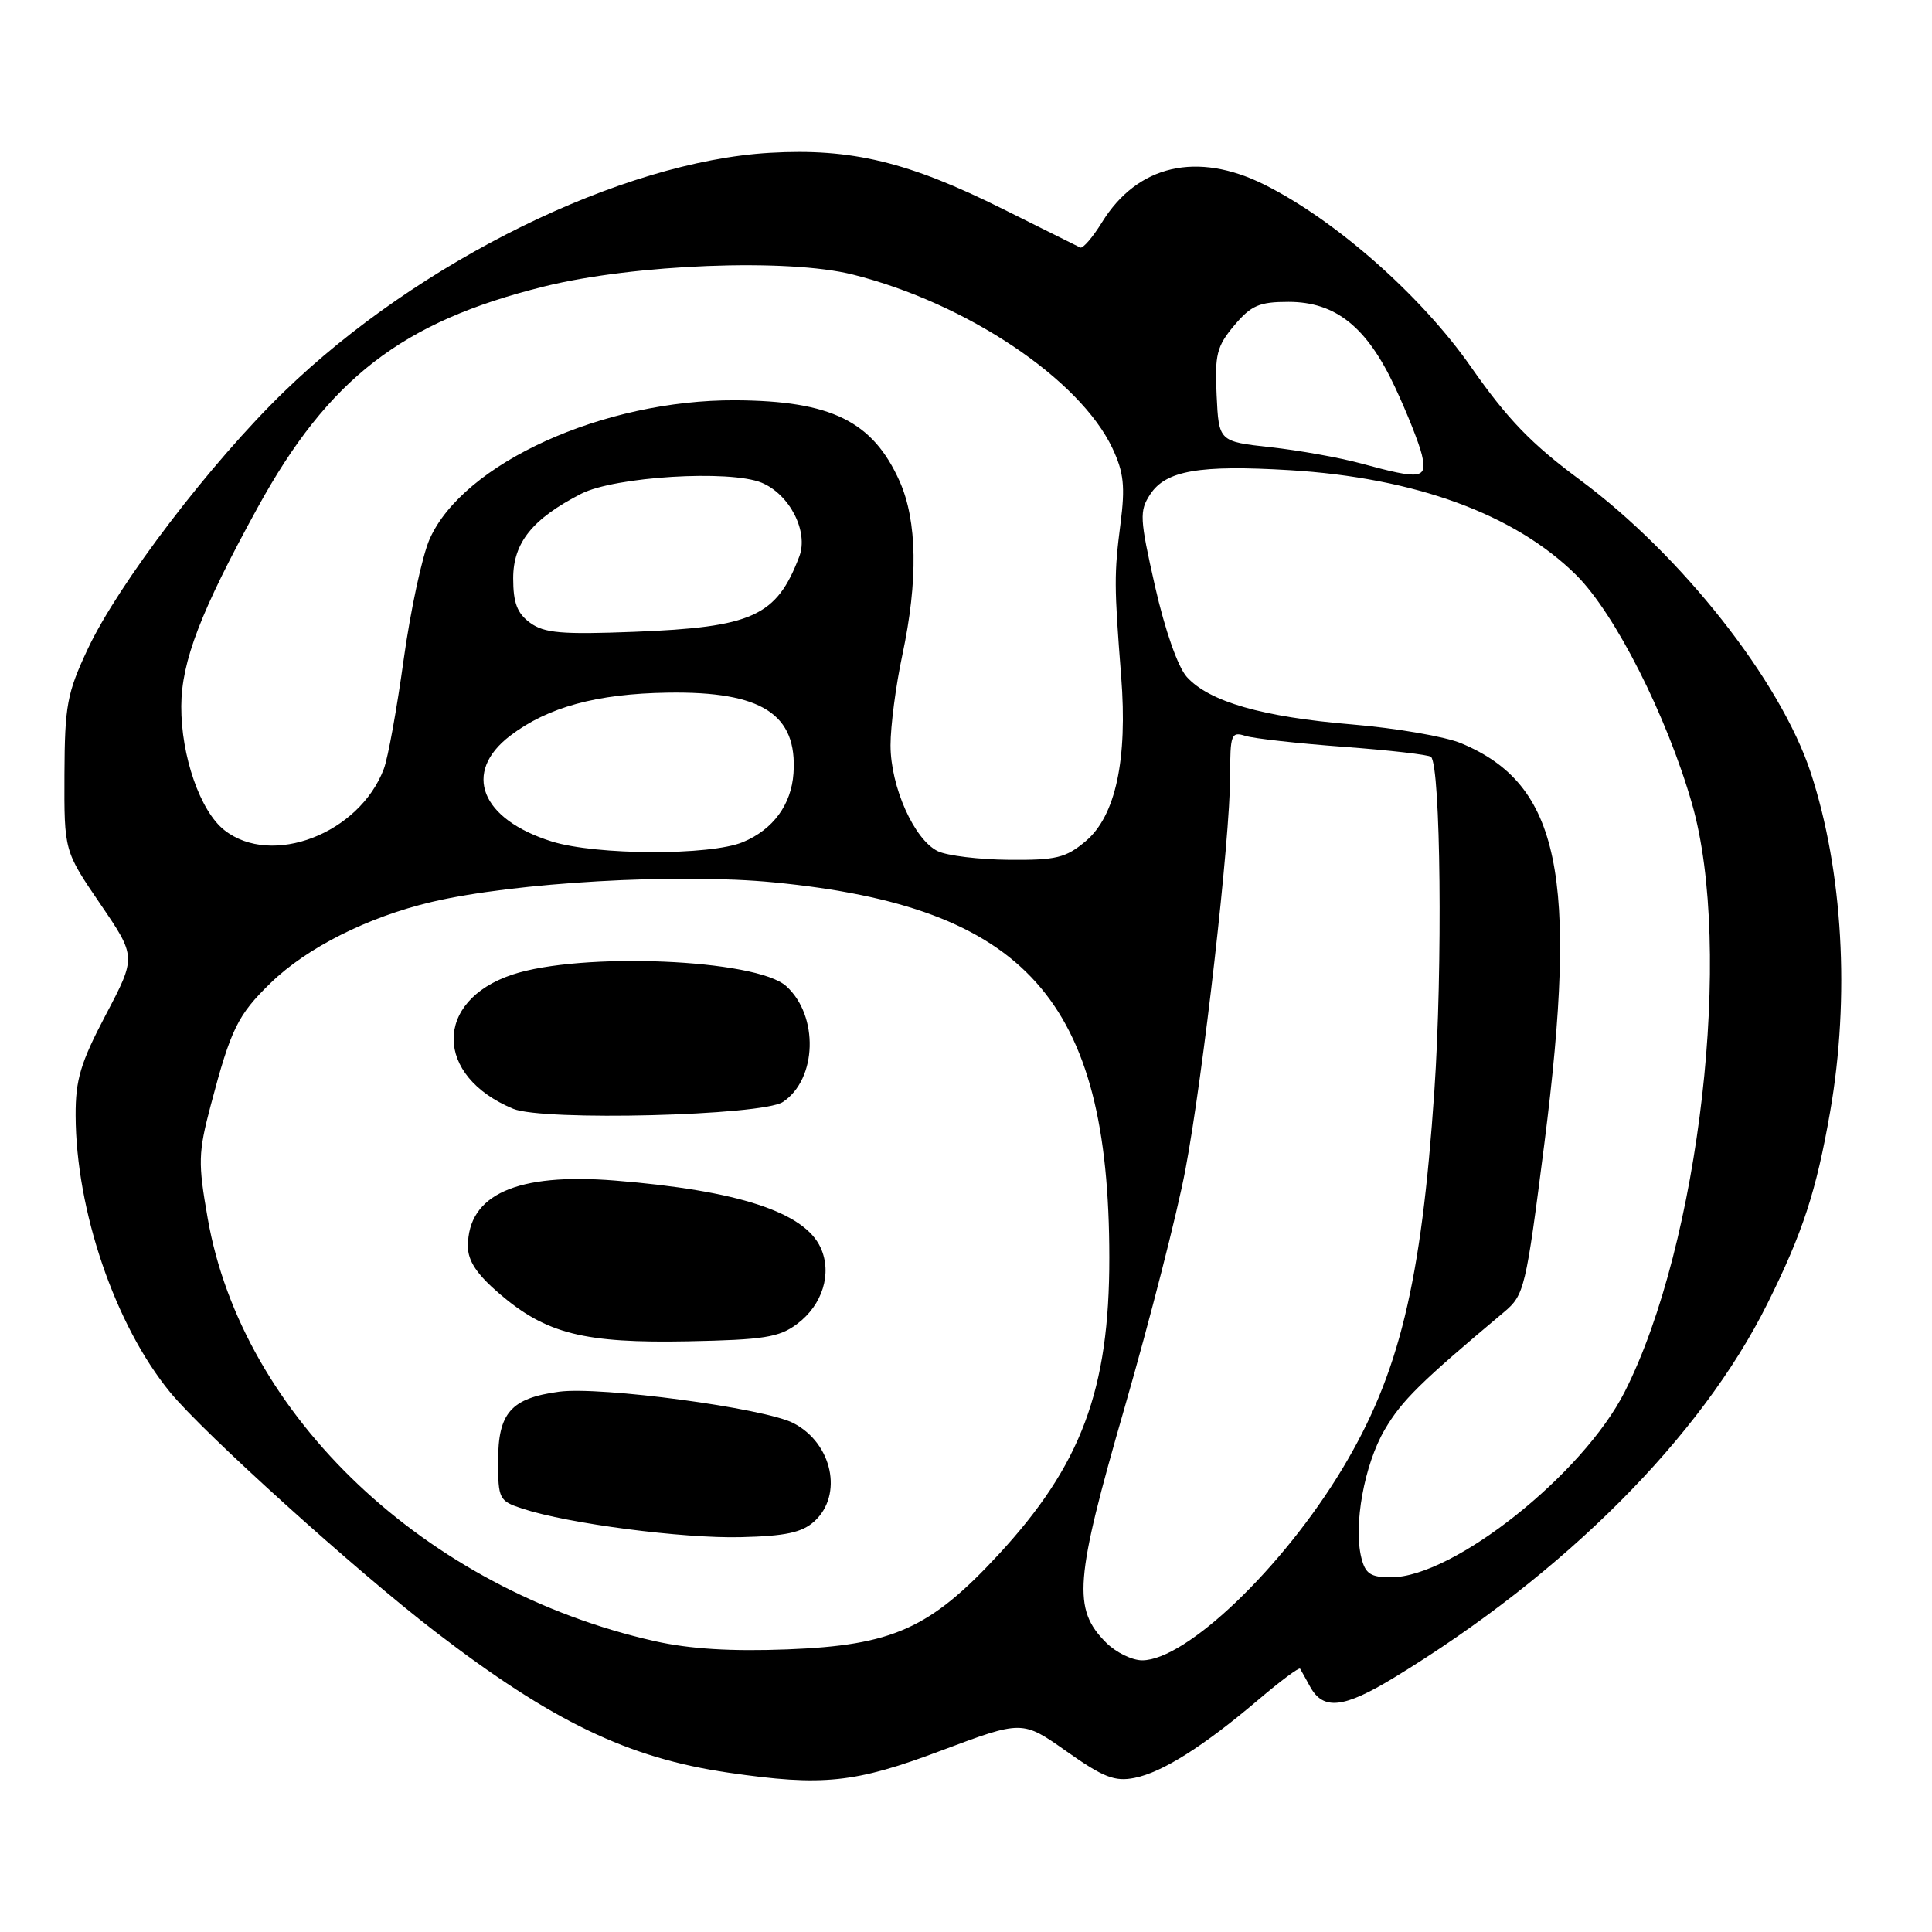 <?xml version="1.0" encoding="UTF-8" standalone="no"?>
<!DOCTYPE svg PUBLIC "-//W3C//DTD SVG 1.1//EN" "http://www.w3.org/Graphics/SVG/1.1/DTD/svg11.dtd" >
<svg xmlns="http://www.w3.org/2000/svg" xmlns:xlink="http://www.w3.org/1999/xlink" version="1.1" viewBox="0 0 256 256">
 <g >
 <path fill="currentColor"
d=" M 124.72 231.96 C 135.46 227.93 135.46 227.93 141.33 232.07 C 146.21 235.52 147.73 236.10 150.33 235.58 C 154.02 234.85 159.47 231.40 166.77 225.20 C 169.68 222.73 172.15 220.89 172.27 221.11 C 172.40 221.32 173.00 222.40 173.60 223.50 C 175.34 226.66 178.04 226.36 184.73 222.29 C 207.32 208.53 225.39 190.43 234.19 172.74 C 238.87 163.34 240.67 157.84 242.50 147.33 C 245.15 132.11 244.20 115.42 239.94 102.40 C 235.94 90.22 222.79 73.53 209.36 63.59 C 202.93 58.84 199.74 55.53 194.94 48.66 C 188.34 39.20 177.02 29.20 167.55 24.47 C 158.64 20.02 150.73 21.84 146.03 29.44 C 144.79 31.45 143.49 32.96 143.14 32.80 C 142.79 32.63 138.22 30.36 133.00 27.75 C 120.39 21.45 112.84 19.62 102.00 20.25 C 82.36 21.39 55.47 34.61 37.65 51.89 C 27.92 61.31 15.67 77.37 11.63 85.99 C 8.88 91.85 8.58 93.46 8.54 102.62 C 8.50 112.76 8.50 112.76 13.28 119.77 C 18.06 126.78 18.06 126.78 14.03 134.44 C 10.68 140.81 10.00 143.05 10.02 147.80 C 10.06 160.38 15.24 175.58 22.54 184.48 C 27.00 189.92 47.17 208.14 57.68 216.21 C 73.18 228.12 83.22 232.95 96.54 234.89 C 109.02 236.71 113.27 236.27 124.72 231.96 Z  M 146.57 217.66 C 142.10 213.19 142.39 209.44 149.02 186.50 C 152.35 174.95 155.98 160.78 157.07 155.00 C 159.44 142.44 163.00 111.13 163.00 102.80 C 163.00 97.30 163.15 96.91 165.02 97.51 C 166.13 97.86 172.00 98.51 178.07 98.96 C 184.14 99.41 189.34 100.01 189.62 100.29 C 190.90 101.57 191.17 128.30 190.06 144.55 C 188.33 170.03 185.40 182.09 177.88 194.60 C 169.99 207.73 157.17 220.00 151.34 220.00 C 150.00 220.00 147.86 218.95 146.57 217.66 Z  M 86.76 217.46 C 56.40 210.63 32.09 187.63 27.52 161.43 C 26.23 154.05 26.26 152.76 27.93 146.43 C 30.60 136.32 31.50 134.48 35.87 130.24 C 40.69 125.56 48.75 121.51 57.18 119.52 C 68.19 116.92 89.83 115.68 102.54 116.92 C 135.98 120.18 146.97 132.47 146.99 166.61 C 147.01 184.16 143.28 194.14 132.26 206.04 C 123.23 215.79 118.28 218.01 104.36 218.55 C 96.88 218.84 91.40 218.50 86.76 217.46 Z  M 107.90 201.59 C 111.75 198.10 110.30 191.24 105.13 188.57 C 101.29 186.58 79.53 183.67 74.07 184.41 C 67.71 185.27 66.00 187.21 66.00 193.58 C 66.00 198.63 66.13 198.89 69.25 199.91 C 75.28 201.89 90.45 203.87 98.15 203.68 C 104.08 203.54 106.27 203.07 107.90 201.59 Z  M 105.62 175.43 C 108.99 172.92 110.29 168.72 108.74 165.33 C 106.60 160.62 97.77 157.74 81.50 156.43 C 68.48 155.38 62.00 158.28 62.00 165.14 C 62.00 167.08 63.19 168.87 66.22 171.46 C 72.39 176.74 77.42 178.00 91.18 177.73 C 101.20 177.53 103.25 177.21 105.62 175.43 Z  M 103.73 146.02 C 108.27 143.02 108.52 134.59 104.18 130.67 C 100.22 127.08 76.96 126.11 67.86 129.15 C 57.46 132.63 57.54 142.58 68.00 146.92 C 71.96 148.57 100.98 147.83 103.73 146.02 Z  M 180.39 206.42 C 179.31 202.12 180.78 194.05 183.48 189.44 C 185.74 185.58 188.20 183.16 199.30 173.85 C 201.99 171.59 202.18 170.77 204.64 151.50 C 209.16 115.95 206.66 103.94 193.62 98.49 C 191.50 97.60 184.98 96.48 179.13 95.99 C 167.25 95.00 160.23 92.98 157.26 89.70 C 156.08 88.39 154.37 83.52 153.05 77.70 C 151.01 68.68 150.96 67.71 152.41 65.50 C 154.47 62.35 158.92 61.58 170.89 62.30 C 187.50 63.30 200.71 68.13 208.85 76.19 C 213.99 81.28 220.86 94.86 224.20 106.50 C 229.70 125.66 225.23 164.79 215.29 184.41 C 209.75 195.36 192.57 209.00 184.32 209.00 C 181.62 209.00 180.92 208.54 180.39 206.42 Z  M 124.27 112.79 C 121.14 111.28 118.00 104.25 118.00 98.75 C 118.00 96.21 118.70 90.84 119.56 86.82 C 121.67 76.92 121.54 69.01 119.20 63.76 C 115.64 55.82 110.16 53.11 97.46 53.04 C 79.96 52.95 61.36 61.39 56.92 71.45 C 55.94 73.68 54.40 80.85 53.49 87.38 C 52.59 93.91 51.41 100.44 50.86 101.88 C 47.61 110.47 36.00 114.93 29.73 110.00 C 26.53 107.49 23.99 100.17 24.02 93.57 C 24.05 87.61 26.59 81.01 34.12 67.29 C 43.53 50.15 53.26 42.63 72.10 37.96 C 84.04 35.00 104.37 34.21 113.00 36.38 C 128.04 40.15 143.09 50.23 147.41 59.41 C 148.91 62.61 149.11 64.45 148.47 69.41 C 147.62 76.06 147.62 77.57 148.56 89.61 C 149.43 100.67 147.82 108.13 143.86 111.46 C 141.22 113.68 139.95 113.99 133.67 113.93 C 129.73 113.90 125.50 113.38 124.27 112.79 Z  M 73.14 111.51 C 63.69 108.56 61.24 102.34 67.60 97.49 C 72.57 93.70 79.07 91.92 88.50 91.78 C 100.94 91.59 105.68 94.63 105.14 102.48 C 104.85 106.63 102.44 109.92 98.45 111.58 C 94.13 113.39 79.03 113.34 73.14 111.51 Z  M 70.25 82.53 C 68.53 81.27 68.00 79.89 68.00 76.63 C 68.00 71.91 70.54 68.75 77.00 65.43 C 81.44 63.15 96.69 62.22 100.92 63.96 C 104.65 65.51 107.16 70.44 105.91 73.74 C 102.90 81.67 99.72 83.11 84.00 83.72 C 74.43 84.09 72.12 83.89 70.25 82.53 Z  M 180.34 61.41 C 177.50 60.64 172.10 59.67 168.34 59.26 C 161.50 58.50 161.50 58.50 161.21 52.38 C 160.95 46.99 161.23 45.88 163.54 43.13 C 165.79 40.46 166.86 40.00 170.74 40.00 C 176.97 40.00 181.11 43.31 184.83 51.27 C 186.44 54.70 188.04 58.74 188.40 60.25 C 189.15 63.47 188.34 63.59 180.34 61.41 Z "/>
</g>
</svg>